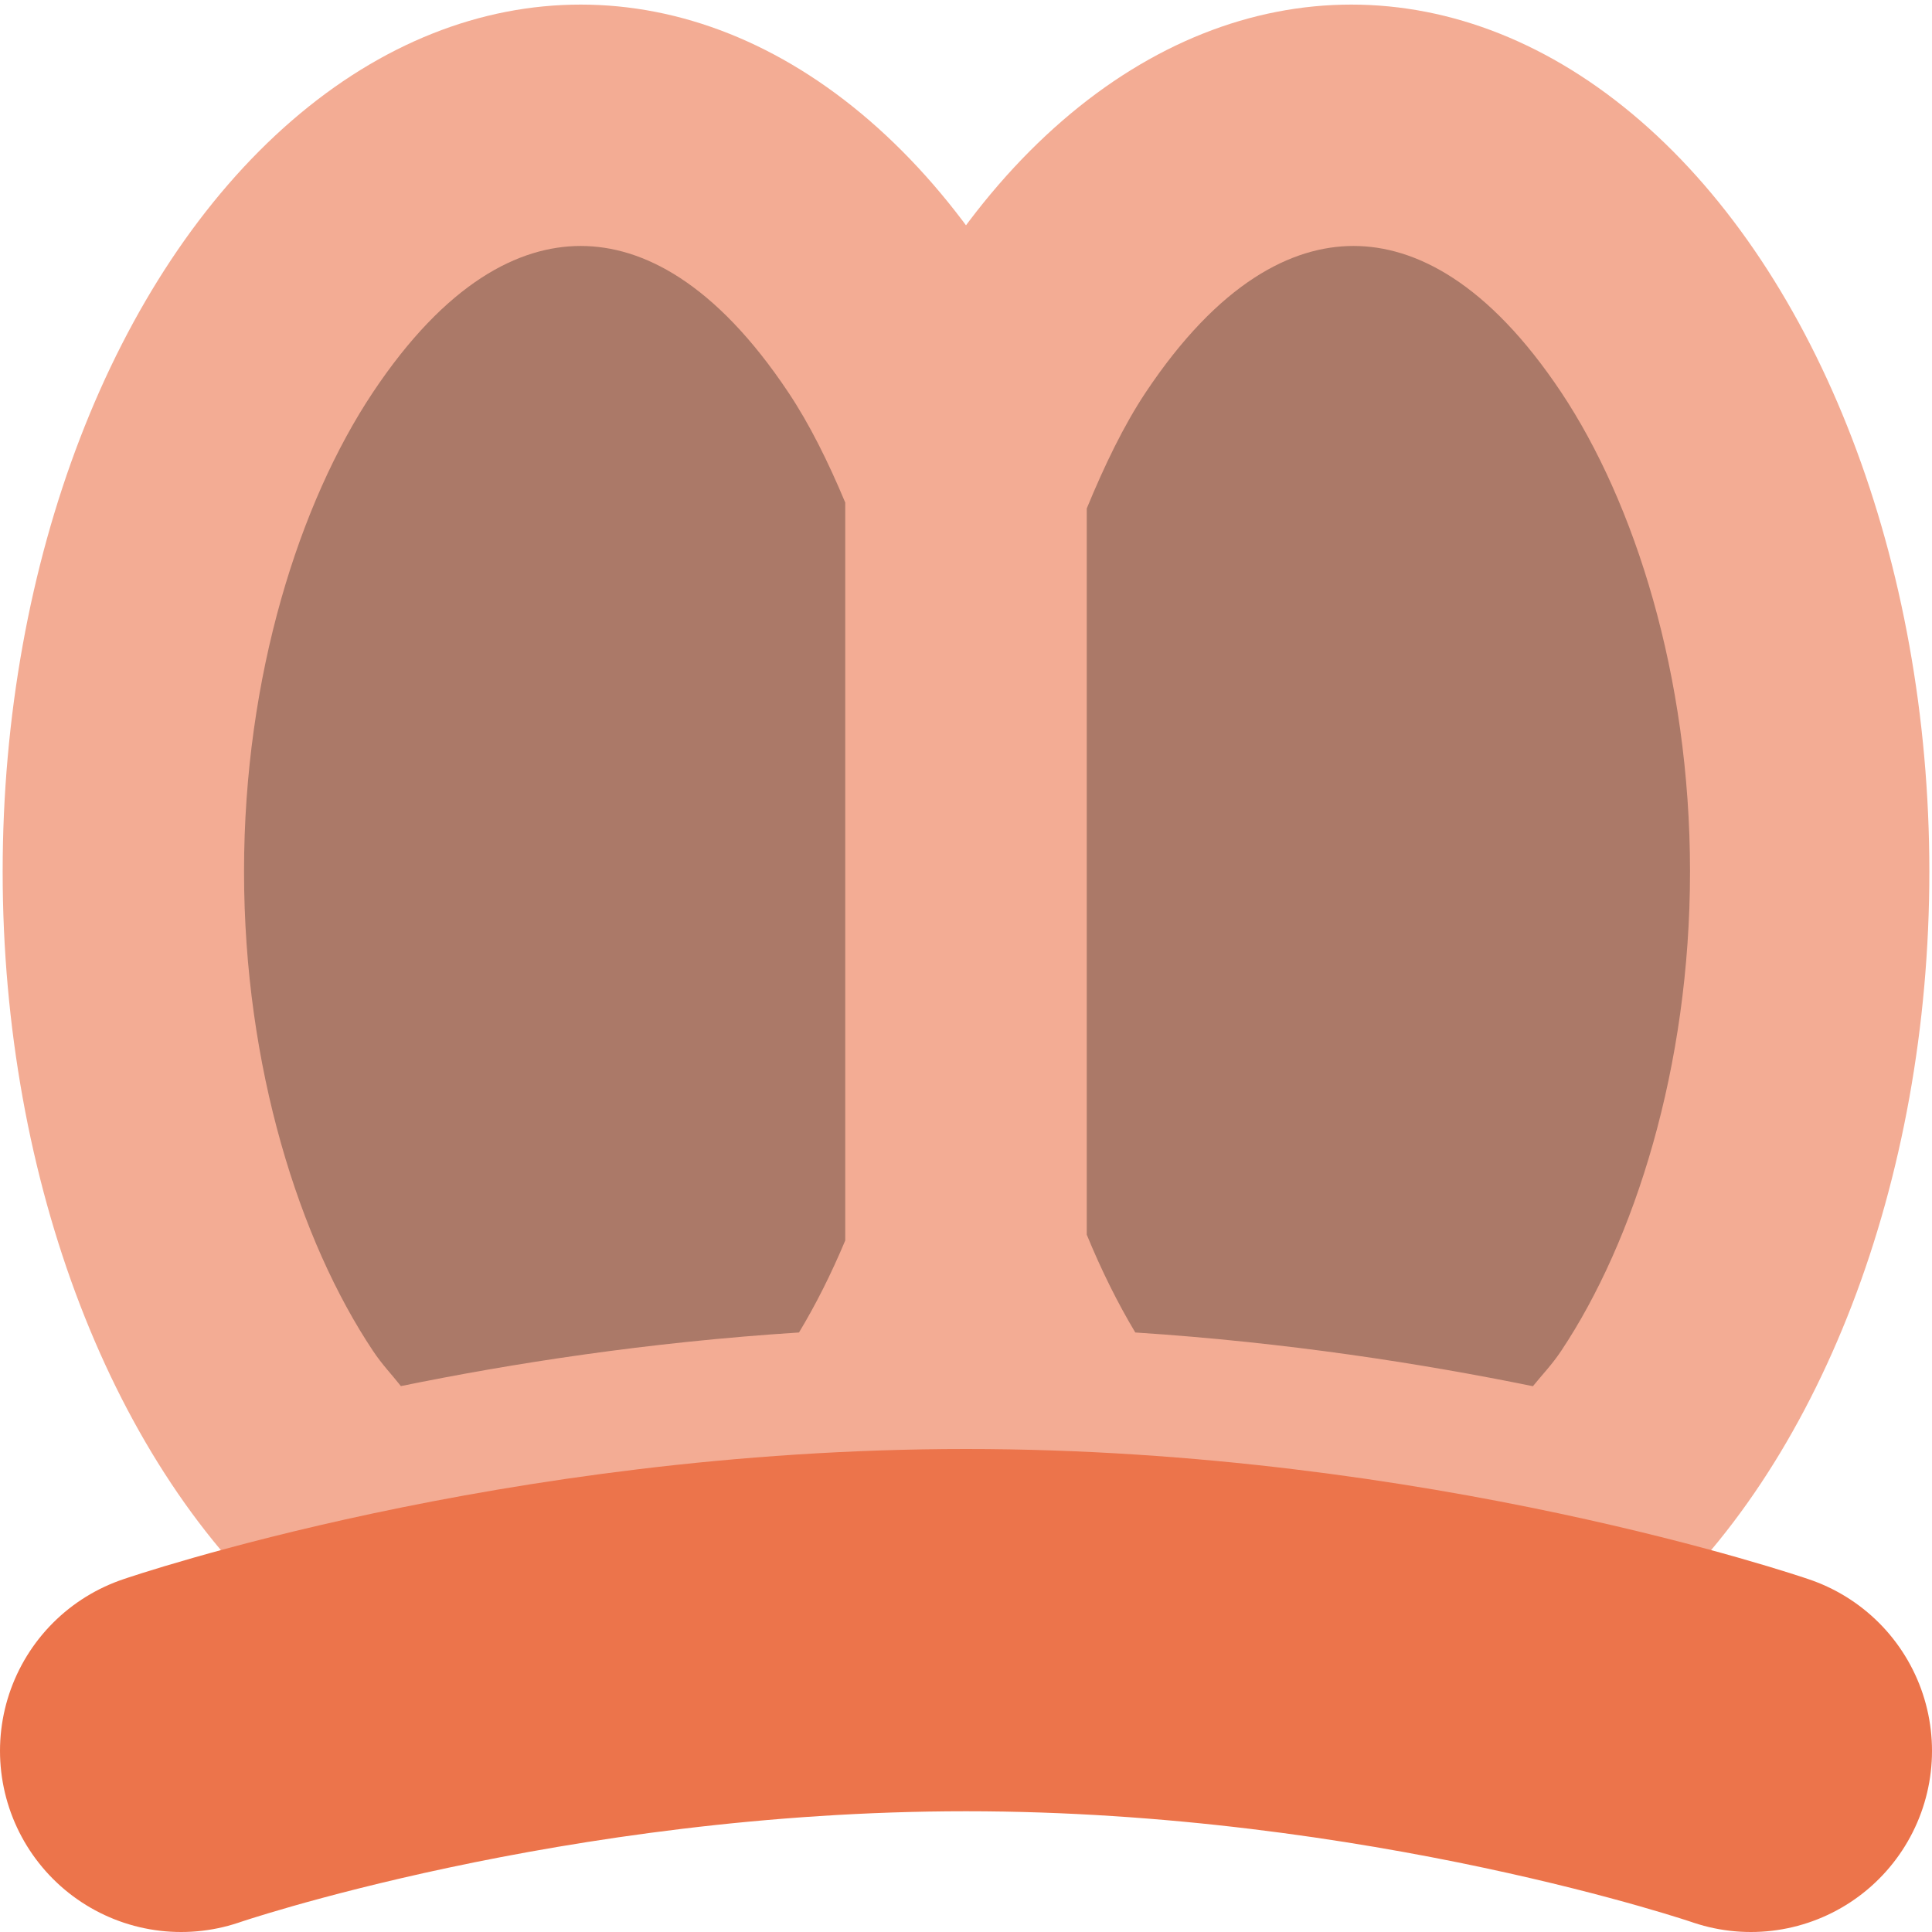 <svg xmlns="http://www.w3.org/2000/svg" width="16" height="16" version="1">
 <ellipse style="fill:#f3ac94" cx="4.809" cy="7.218" rx="4.787" ry="7.18"/>
 <ellipse style="fill:#f3ac94" cx="11.191" cy="7.218" rx="4.787" ry="7.18"/>
 <path style="fill:none;stroke:#ec744b;stroke-width:3;stroke-linecap:round;stroke-linejoin:round" d="m 1.5,14.5 c 0,0 2.91,-1 6.5,-1 3.59,0 6.5,1 6.5,1"/>
 <path style="opacity:0.3" d="M 4.809 2.037 C 4.297 2.037 3.694 2.341 3.088 3.25 C 2.482 4.159 2.021 5.594 2.021 7.217 C 2.021 8.839 2.482 10.277 3.088 11.186 C 3.165 11.302 3.243 11.381 3.32 11.479 C 4.235 11.292 5.357 11.116 6.617 11.035 C 6.755 10.806 6.883 10.552 7 10.273 L 7 4.162 C 6.858 3.823 6.703 3.51 6.529 3.25 C 5.923 2.341 5.32 2.037 4.809 2.037 z M 11.209 2.037 C 10.698 2.037 10.094 2.341 9.488 3.25 C 9.307 3.522 9.147 3.854 9 4.211 L 9 10.225 C 9.122 10.522 9.257 10.793 9.402 11.035 C 10.662 11.117 11.783 11.294 12.695 11.48 C 12.773 11.383 12.852 11.303 12.93 11.186 C 13.535 10.277 13.996 8.839 13.996 7.217 C 13.996 5.594 13.535 4.159 12.93 3.25 C 12.324 2.341 11.72 2.037 11.209 2.037 z"/>
</svg>
